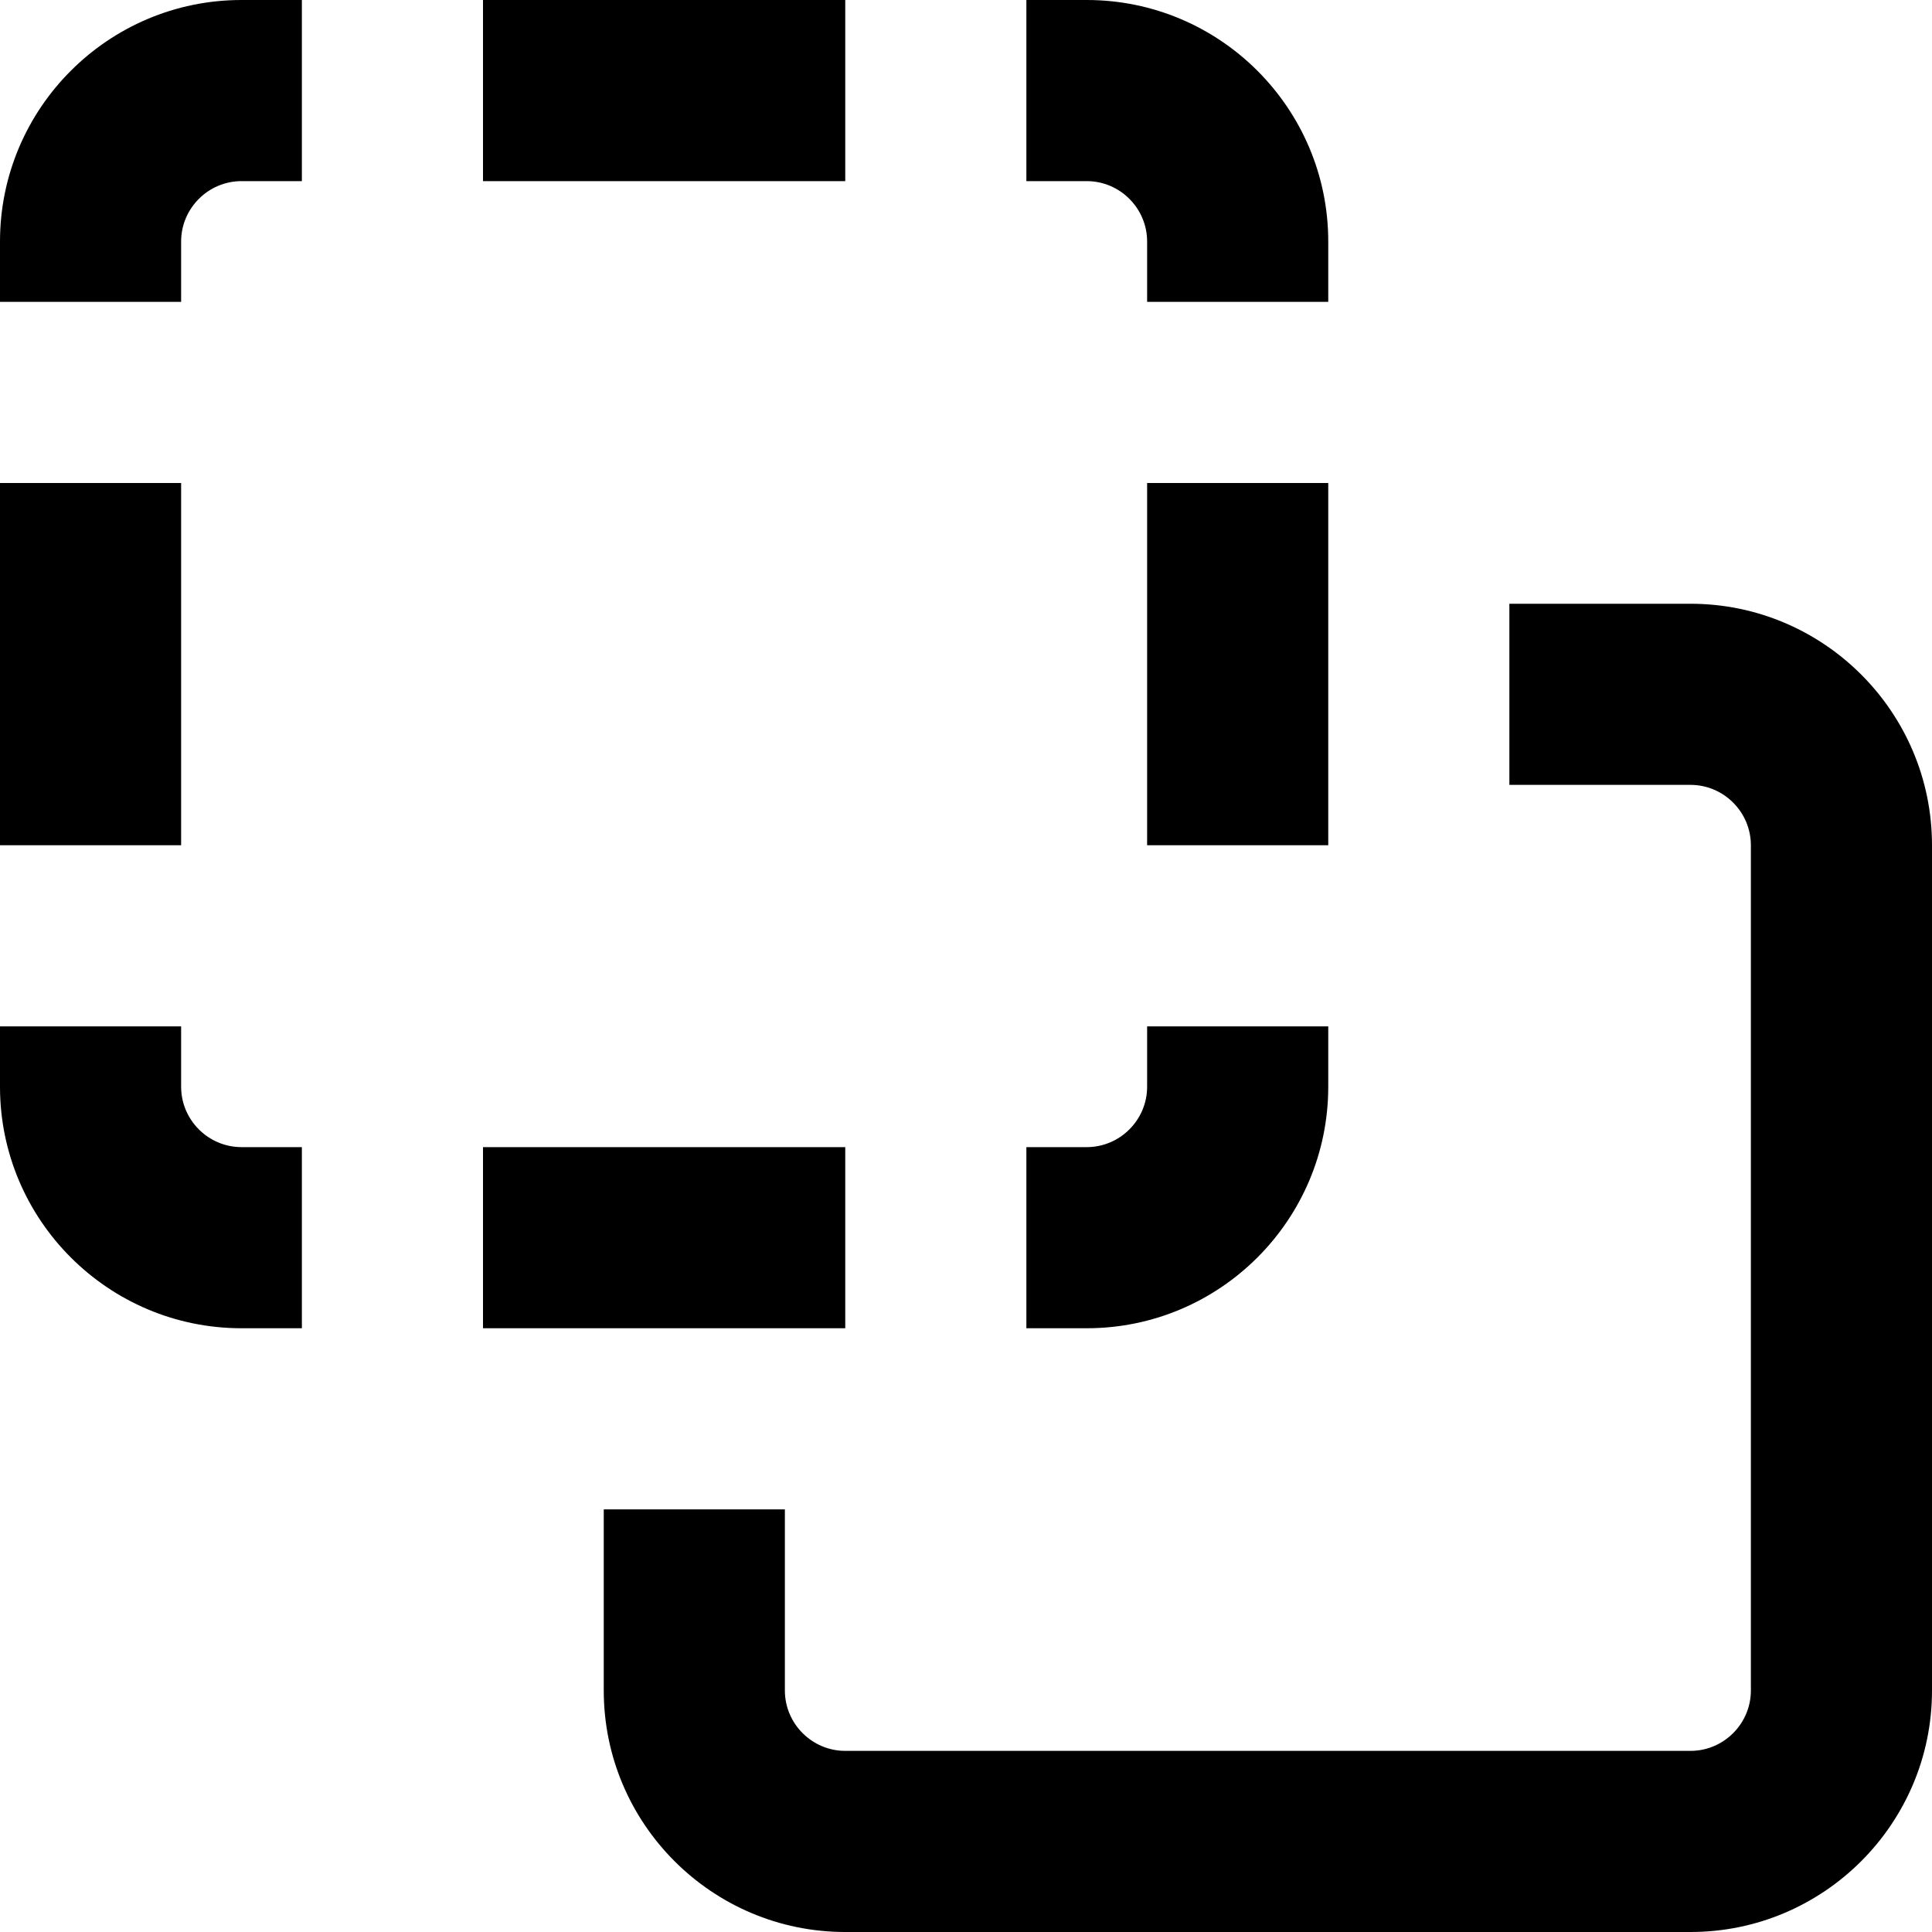 <svg xmlns="http://www.w3.org/2000/svg" viewBox="0 0 512 512"><!--! Font Awesome Pro 7.1.0 by @fontawesome - https://fontawesome.com License - https://fontawesome.com/license (Commercial License) Copyright 2025 Fonticons, Inc. --><path fill="currentColor" d="M64 48l16 0 0-48-16 0C28.7 0 0 28.7 0 64l0 16 48 0 0-16c0-8.8 7.2-16 16-16zm160 0l0-48-96 0 0 48 96 0zM48 128l-48 0 0 96 48 0 0-96zm0 144l-48 0 0 16c0 35.3 28.7 64 64 64l16 0 0-48-16 0c-8.8 0-16-7.2-16-16l0-16zm80 80l96 0 0-48-96 0 0 48zm32 48l0 48c0 35.3 28.7 64 64 64l224 0c35.3 0 64-28.7 64-64l0-224c0-35.3-28.7-64-64-64l-48 0 0 48 48 0c8.8 0 16 7.2 16 16l0 224c0 8.8-7.2 16-16 16l-224 0c-8.8 0-16-7.2-16-16l0-48-48 0zM352 208l0-80-48 0 0 96 48 0 0-16zm-80 96l0 48 16 0c35.3 0 64-28.7 64-64l0-16-48 0 0 16c0 8.8-7.2 16-16 16l-16 0zM352 80l0-16c0-35.3-28.7-64-64-64l-16 0 0 48 16 0c8.8 0 16 7.2 16 16l0 16 48 0z"/></svg>